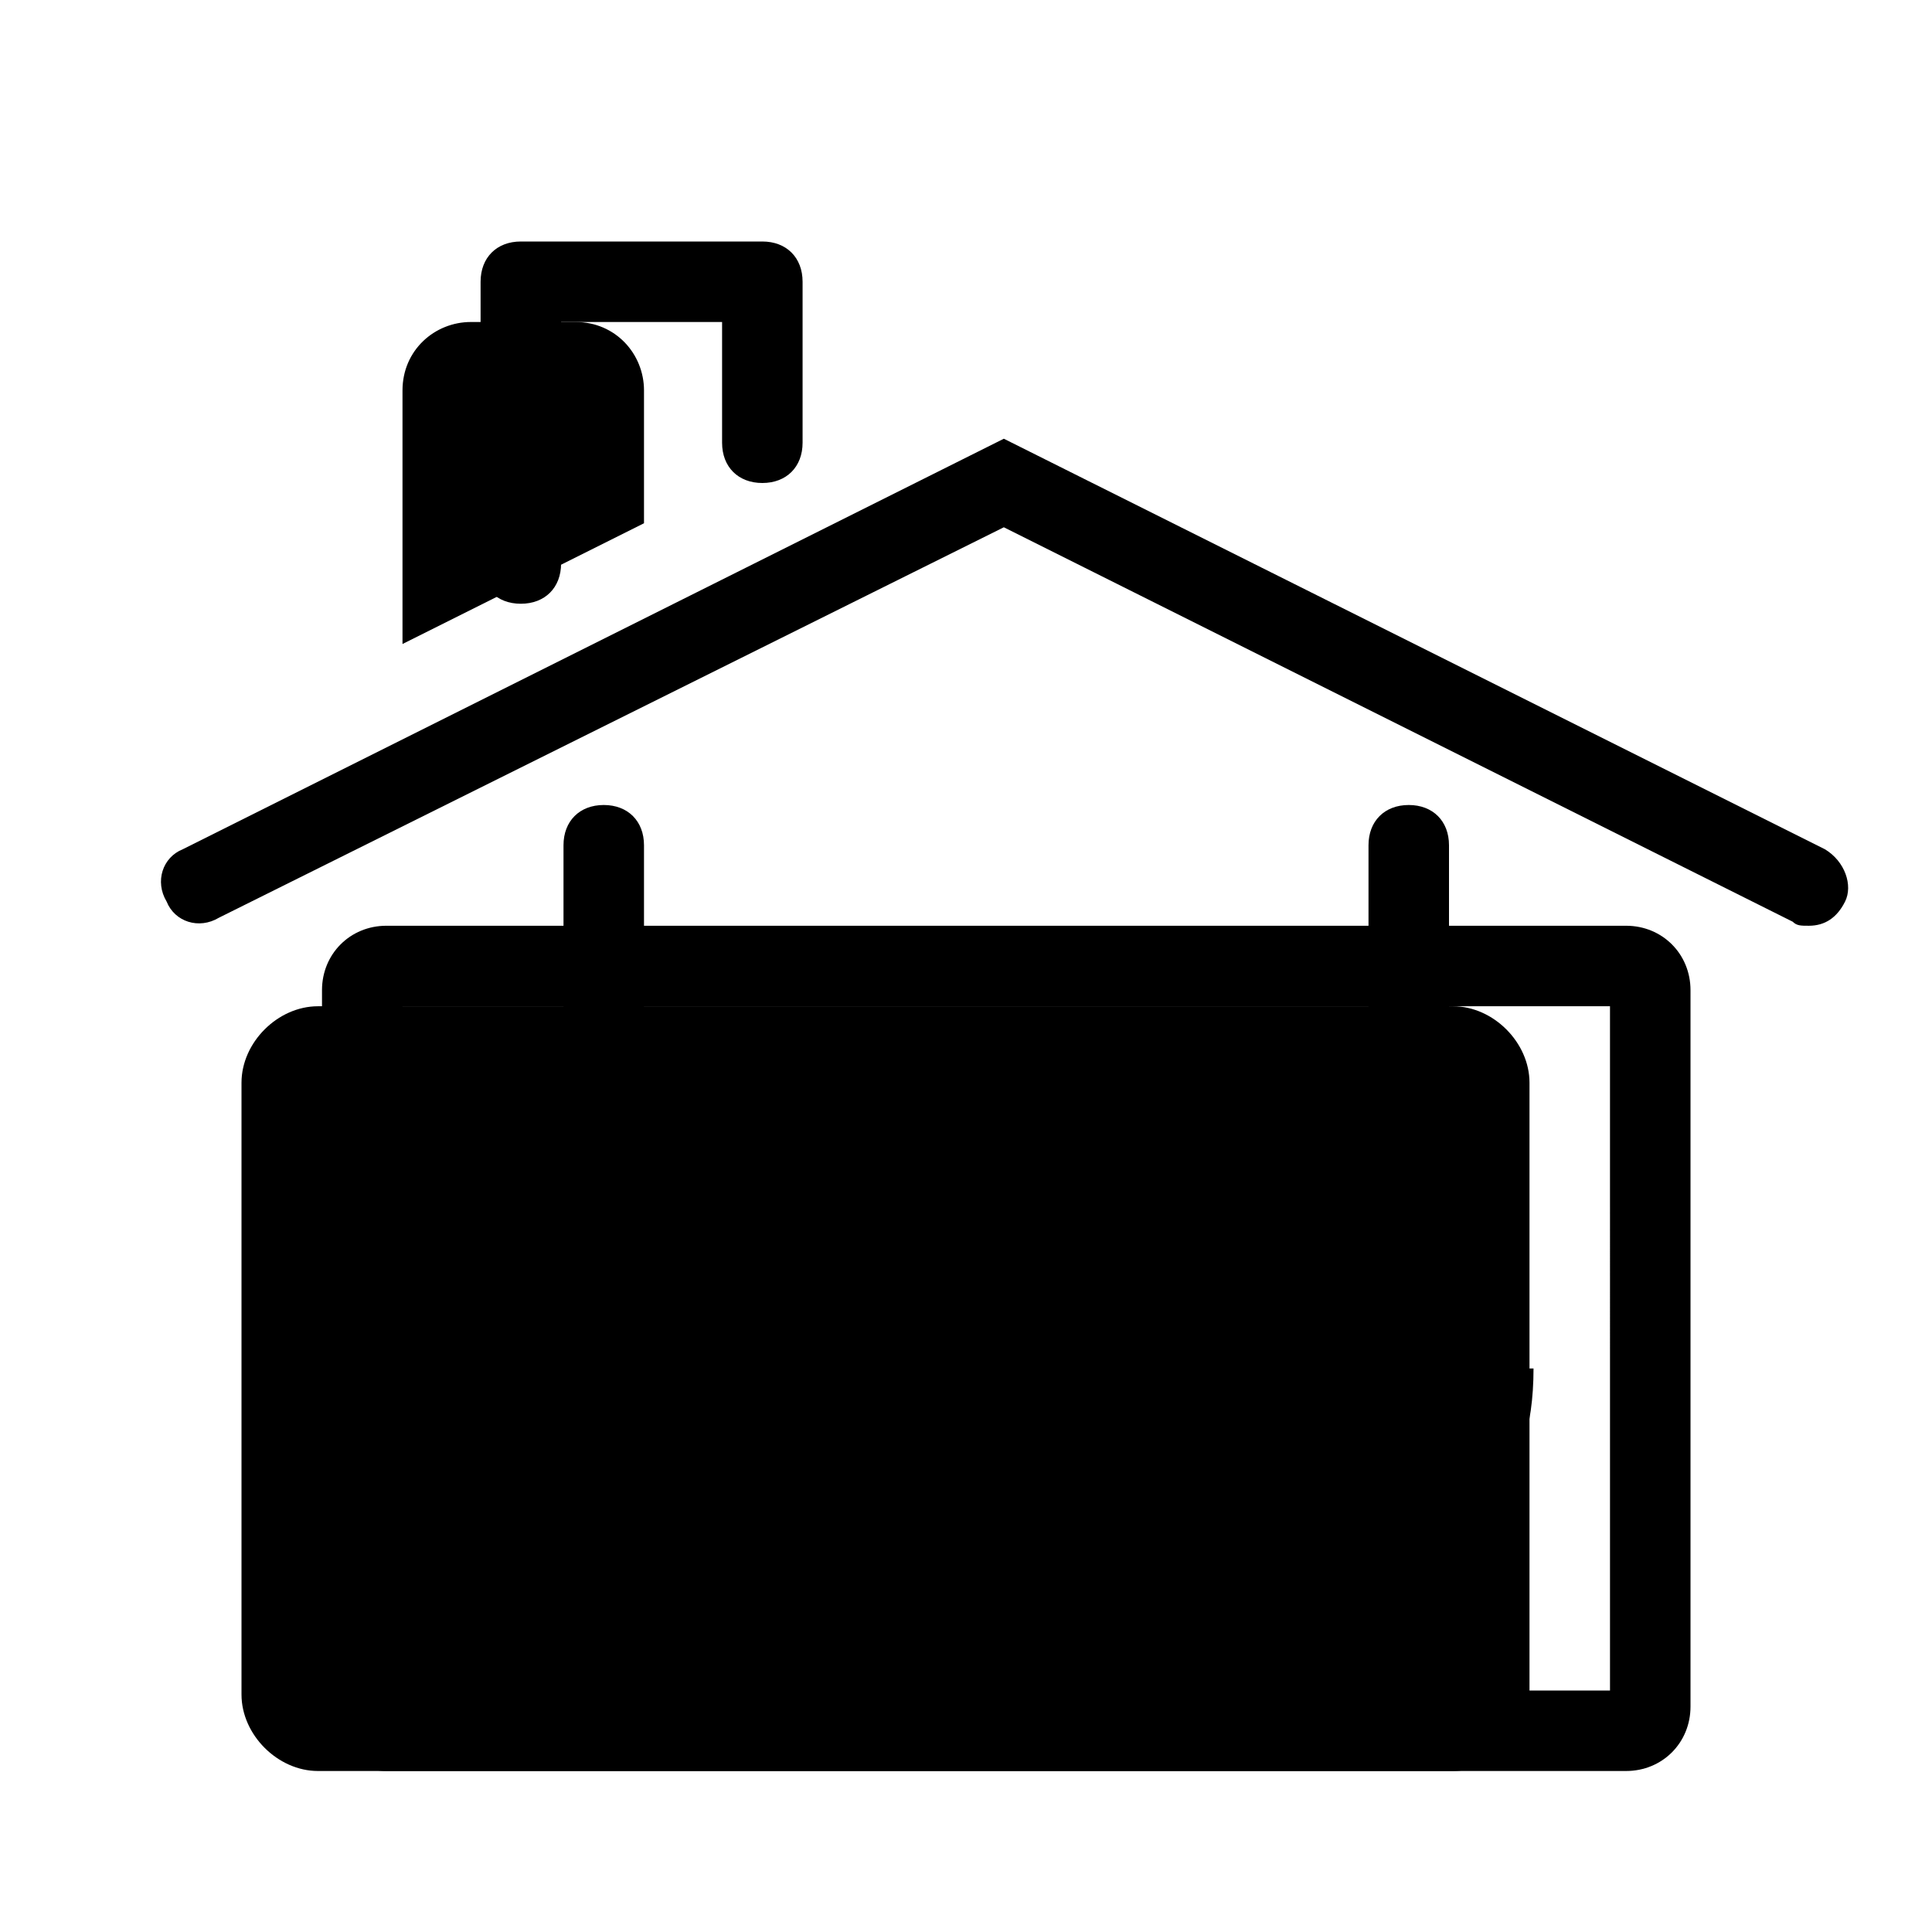 <svg version="1.1" viewBox="0 0 24 24" class="bob-core-components-icon"><g class="icons/_tint/salehouse-"><path d="M18.05 22H3.95c-.5 0-.95-.45-.95-.95v-7.6c0-.5.45-.95.95-.95h14.1c.5 0 .95.45.95.95v7.6c0 .5-.45.95-.95.95z" class="secondarytint"/><path d="M5 8V4.85c0-.5.4-.85.85-.85h1.3c.5 0 .85.4.85.85V6.5" class="tertiarytint"/><path d="M5.97 7V3.5c0-.3.2-.5.5-.5h3c.3 0 .5.2.5.5v2c0 .3-.2.5-.5.5s-.5-.2-.5-.5V4h-2v3c0 .3-.2.5-.5.5s-.5-.2-.5-.5zm16.7 3.55l-10.2-5.1-10.2 5.1c-.25.1-.35.4-.2.65.1.25.4.35.65.2l9.75-4.85 9.8 4.9c.05.05.1.05.2.05.2 0 .35-.1.45-.3.1-.2 0-.5-.25-.65z" class="primarytint"/><path d="M20.2 11.5H18v-1c0-.3-.2-.5-.5-.5s-.5.2-.5.5v1H8v-1c0-.3-.2-.5-.5-.5s-.5.2-.5.5v1H4.8c-.45 0-.8.35-.8.8v8.9c0 .45.35.8.8.8h15.4c.45 0 .8-.35.8-.8v-8.9c0-.45-.35-.8-.8-.8zM20 21H5v-8.5h2c0 .3.2.5.5.5s.5-.2.5-.5h9c0 .3.2.5.5.5s.5-.2.5-.5h2V21zM6.95 17.8c0 .2.15.4.45.4.25 0 .45-.1.45-.35 0-.05 0-.2-.35-.3l-.45-.2c-.8-.25-.95-.8-.95-1.15 0-.7.55-1.2 1.3-1.2.7 0 1.25.45 1.25 1.2h-.9c0-.2-.1-.35-.4-.35-.25 0-.4.1-.4.3 0 .05 0 .2.35.3l.4.15c.95.3 1 .9 1 1.2 0 .85-.75 1.2-1.35 1.2-.8 0-1.35-.5-1.35-1.2h.95zm4.425.25h-1.15l-.3.9h-.95l1.35-3.9h.95l1.35 3.9h-.95l-.3-.9zm-.9-.8h.65l-.35-1.3-.3 1.3zm2.575 1.7v-3.9h.9v3.05h1.1v.85h-2zm4.9-2.65c-.2-.25-.45-.4-.75-.4-.55 0-1 .5-1 1.15 0 .6.45 1.15 1 1.15.45 0 .75-.15.85-.5h-1V17h2c0 1.5-.75 2.1-1.8 2.1s-1.9-.9-1.9-2 .85-2 1.9-2c.6 0 1.1.25 1.45.7l-.75.5z" class="primarytint"/></g></svg>
